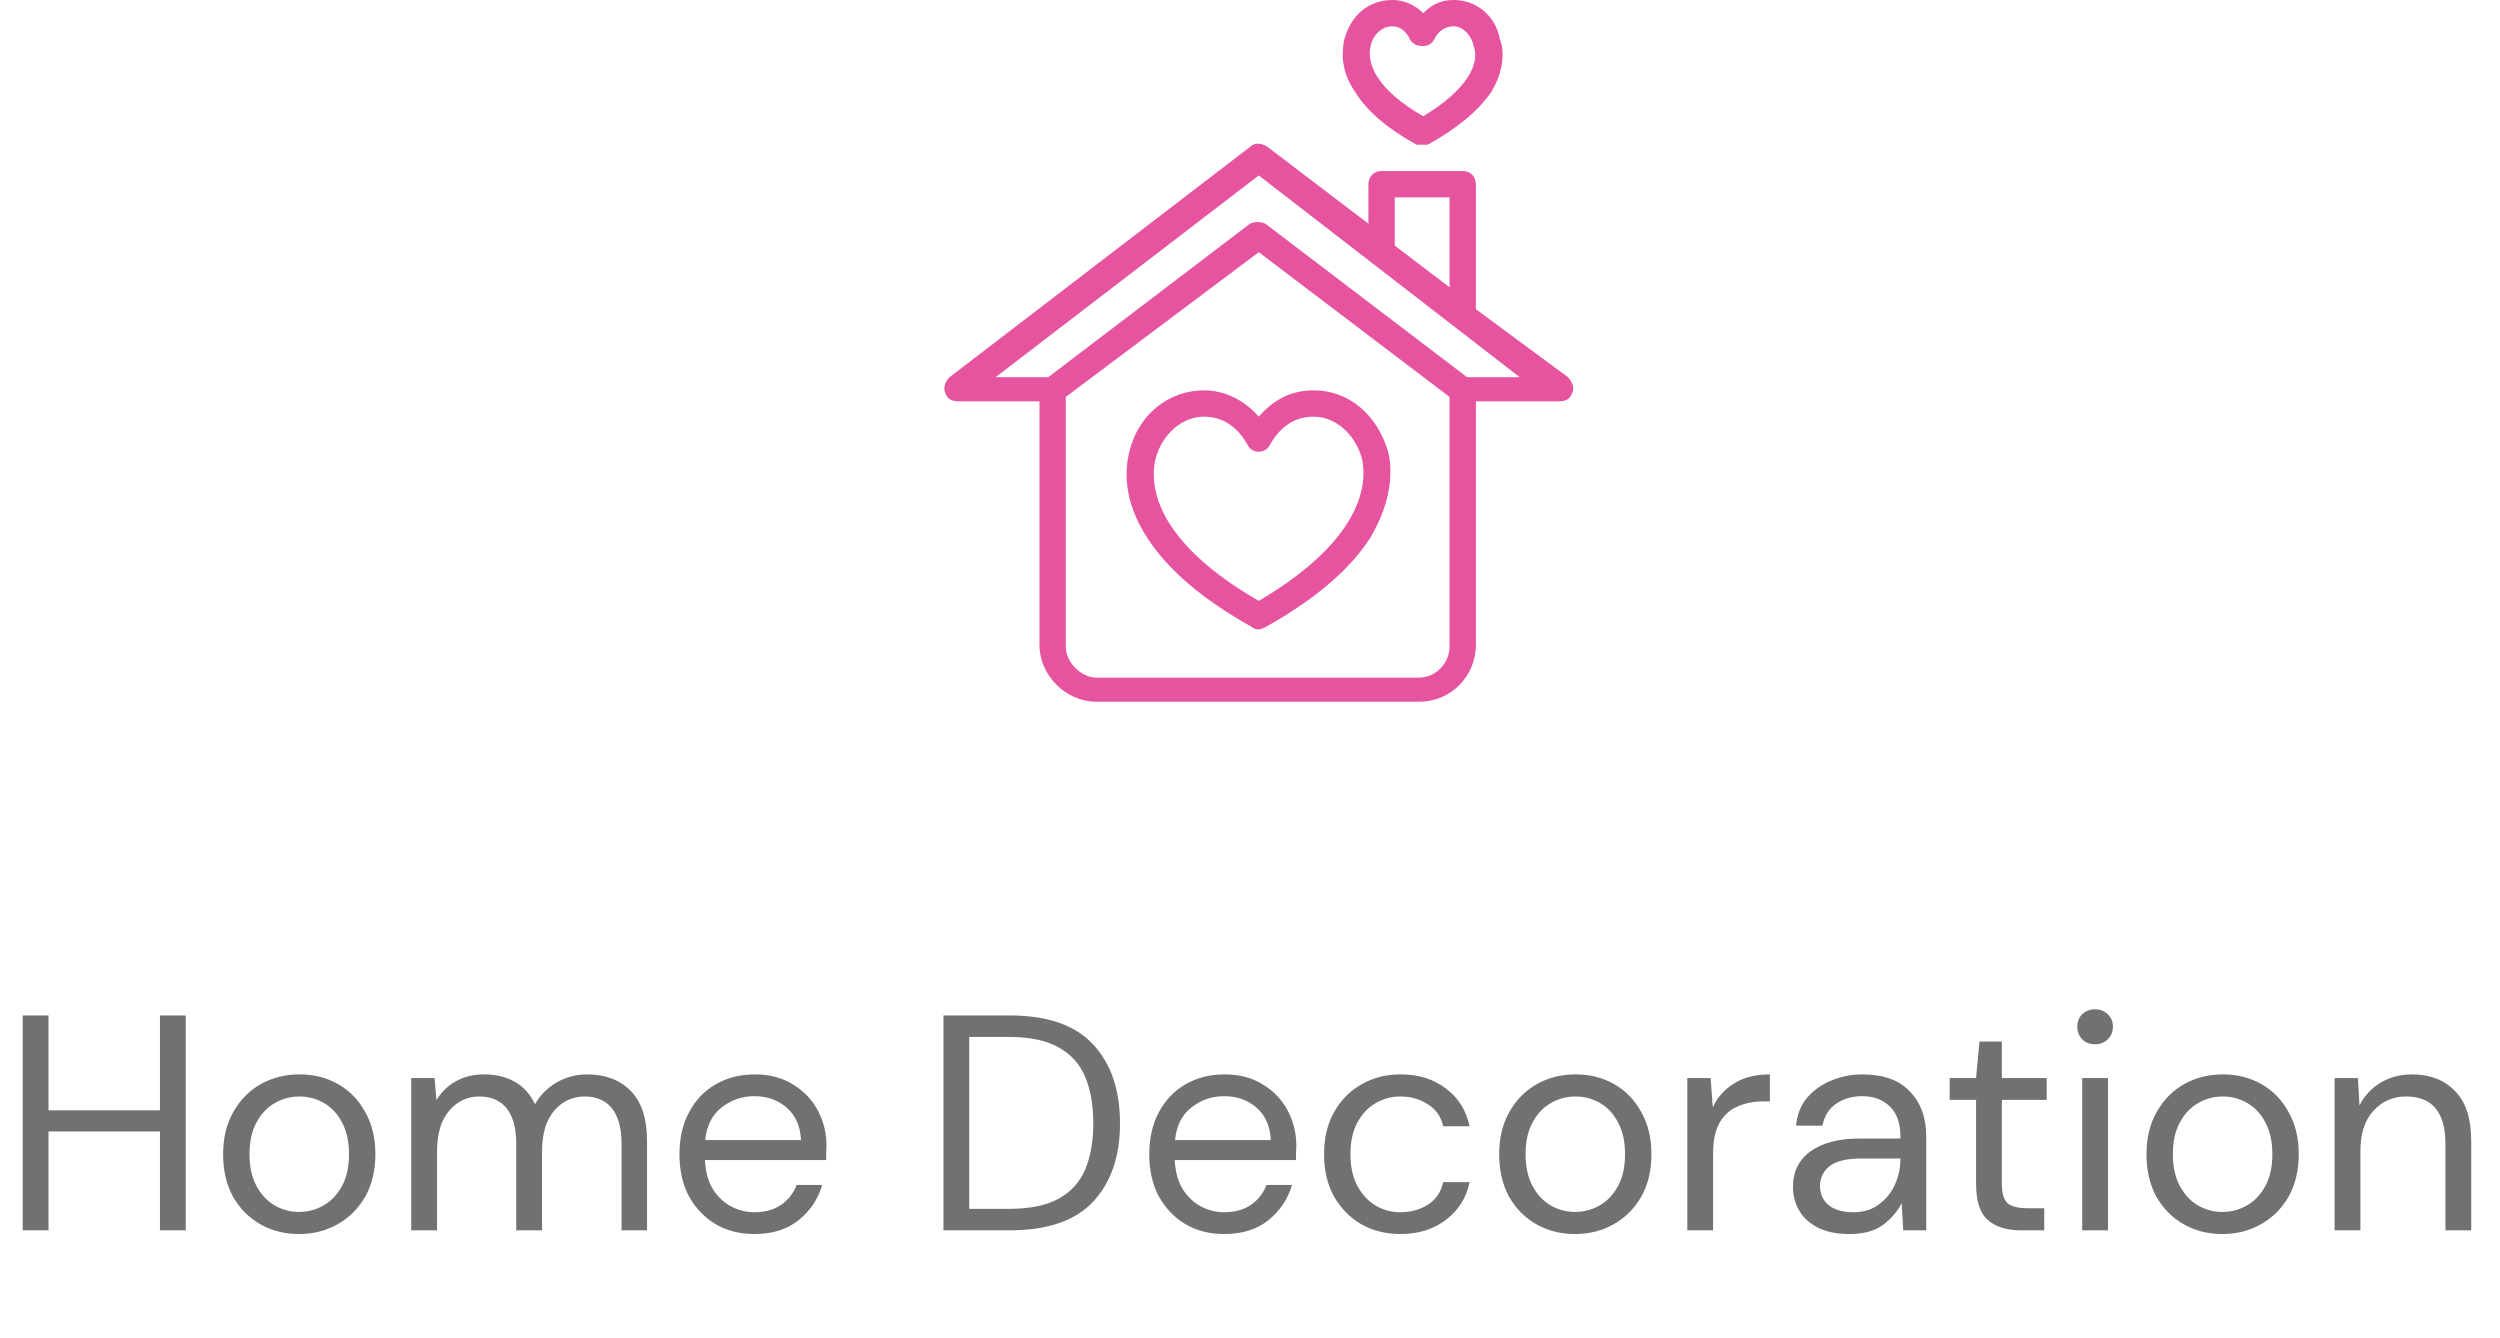 <svg width="114" height="61" viewBox="0 0 114 61" fill="none" xmlns="http://www.w3.org/2000/svg">
<path d="M1.036 56.104V46.304H2.212V50.63H7.294V46.304H8.47V56.104H7.294V51.596H2.212V56.104H1.036ZM13.632 56.272C12.979 56.272 12.391 56.123 11.868 55.824C11.345 55.525 10.93 55.105 10.622 54.564C10.323 54.013 10.174 53.369 10.174 52.632C10.174 51.895 10.328 51.255 10.636 50.714C10.944 50.163 11.359 49.739 11.882 49.44C12.414 49.141 13.007 48.992 13.66 48.992C14.313 48.992 14.901 49.141 15.424 49.44C15.947 49.739 16.357 50.163 16.656 50.714C16.964 51.255 17.118 51.895 17.118 52.632C17.118 53.369 16.964 54.013 16.656 54.564C16.348 55.105 15.928 55.525 15.396 55.824C14.873 56.123 14.285 56.272 13.632 56.272ZM13.632 55.264C14.033 55.264 14.407 55.166 14.752 54.97C15.097 54.774 15.377 54.48 15.592 54.088C15.807 53.696 15.914 53.211 15.914 52.632C15.914 52.053 15.807 51.568 15.592 51.176C15.387 50.784 15.111 50.49 14.766 50.294C14.421 50.098 14.052 50 13.66 50C13.259 50 12.885 50.098 12.54 50.294C12.195 50.49 11.915 50.784 11.7 51.176C11.485 51.568 11.378 52.053 11.378 52.632C11.378 53.211 11.485 53.696 11.7 54.088C11.915 54.48 12.19 54.774 12.526 54.97C12.871 55.166 13.24 55.264 13.632 55.264ZM18.753 56.104V49.16H19.817L19.901 50.168C20.125 49.795 20.424 49.505 20.797 49.3C21.17 49.095 21.59 48.992 22.057 48.992C22.608 48.992 23.079 49.104 23.471 49.328C23.872 49.552 24.18 49.893 24.395 50.35C24.638 49.93 24.969 49.599 25.389 49.356C25.818 49.113 26.28 48.992 26.775 48.992C27.606 48.992 28.268 49.244 28.763 49.748C29.258 50.243 29.505 51.008 29.505 52.044V56.104H28.343V52.17C28.343 51.451 28.198 50.91 27.909 50.546C27.62 50.182 27.204 50 26.663 50C26.103 50 25.636 50.219 25.263 50.658C24.899 51.087 24.717 51.703 24.717 52.506V56.104H23.541V52.17C23.541 51.451 23.396 50.91 23.107 50.546C22.818 50.182 22.402 50 21.861 50C21.31 50 20.848 50.219 20.475 50.658C20.111 51.087 19.929 51.703 19.929 52.506V56.104H18.753ZM34.398 56.272C33.736 56.272 33.148 56.123 32.635 55.824C32.121 55.516 31.715 55.091 31.416 54.55C31.127 54.009 30.983 53.369 30.983 52.632C30.983 51.904 31.127 51.269 31.416 50.728C31.706 50.177 32.107 49.753 32.62 49.454C33.143 49.146 33.745 48.992 34.426 48.992C35.099 48.992 35.677 49.146 36.163 49.454C36.657 49.753 37.035 50.149 37.297 50.644C37.558 51.139 37.688 51.671 37.688 52.24C37.688 52.343 37.684 52.445 37.675 52.548C37.675 52.651 37.675 52.767 37.675 52.898H32.145C32.172 53.43 32.294 53.873 32.508 54.228C32.733 54.573 33.008 54.835 33.334 55.012C33.67 55.189 34.025 55.278 34.398 55.278C34.884 55.278 35.29 55.166 35.617 54.942C35.943 54.718 36.181 54.415 36.331 54.032H37.492C37.306 54.676 36.947 55.213 36.414 55.642C35.892 56.062 35.22 56.272 34.398 56.272ZM34.398 49.986C33.839 49.986 33.339 50.159 32.901 50.504C32.471 50.84 32.224 51.335 32.158 51.988H36.526C36.498 51.363 36.284 50.873 35.883 50.518C35.481 50.163 34.986 49.986 34.398 49.986ZM43.022 56.104V46.304H46.032C47.759 46.304 49.028 46.743 49.84 47.62C50.662 48.497 51.072 49.701 51.072 51.232C51.072 52.735 50.662 53.925 49.84 54.802C49.028 55.67 47.759 56.104 46.032 56.104H43.022ZM44.198 55.124H46.004C46.956 55.124 47.712 54.97 48.272 54.662C48.842 54.345 49.248 53.897 49.49 53.318C49.733 52.73 49.854 52.035 49.854 51.232C49.854 50.411 49.733 49.706 49.49 49.118C49.248 48.53 48.842 48.077 48.272 47.76C47.712 47.443 46.956 47.284 46.004 47.284H44.198V55.124ZM55.822 56.272C55.16 56.272 54.572 56.123 54.058 55.824C53.545 55.516 53.139 55.091 52.84 54.55C52.551 54.009 52.406 53.369 52.406 52.632C52.406 51.904 52.551 51.269 52.84 50.728C53.13 50.177 53.531 49.753 54.044 49.454C54.567 49.146 55.169 48.992 55.85 48.992C56.522 48.992 57.101 49.146 57.586 49.454C58.081 49.753 58.459 50.149 58.72 50.644C58.982 51.139 59.112 51.671 59.112 52.24C59.112 52.343 59.108 52.445 59.098 52.548C59.098 52.651 59.098 52.767 59.098 52.898H53.568C53.596 53.43 53.718 53.873 53.932 54.228C54.156 54.573 54.432 54.835 54.758 55.012C55.094 55.189 55.449 55.278 55.822 55.278C56.308 55.278 56.714 55.166 57.04 54.942C57.367 54.718 57.605 54.415 57.754 54.032H58.916C58.73 54.676 58.37 55.213 57.838 55.642C57.316 56.062 56.644 56.272 55.822 56.272ZM55.822 49.986C55.262 49.986 54.763 50.159 54.324 50.504C53.895 50.84 53.648 51.335 53.582 51.988H57.95C57.922 51.363 57.708 50.873 57.306 50.518C56.905 50.163 56.41 49.986 55.822 49.986ZM63.863 56.272C63.2 56.272 62.603 56.123 62.071 55.824C61.548 55.516 61.133 55.091 60.825 54.55C60.526 53.999 60.377 53.36 60.377 52.632C60.377 51.904 60.526 51.269 60.825 50.728C61.133 50.177 61.548 49.753 62.071 49.454C62.603 49.146 63.2 48.992 63.863 48.992C64.684 48.992 65.375 49.207 65.935 49.636C66.504 50.065 66.864 50.639 67.013 51.358H65.809C65.716 50.929 65.487 50.597 65.123 50.364C64.759 50.121 64.334 50 63.849 50C63.457 50 63.088 50.098 62.743 50.294C62.398 50.49 62.118 50.784 61.903 51.176C61.688 51.568 61.581 52.053 61.581 52.632C61.581 53.211 61.688 53.696 61.903 54.088C62.118 54.48 62.398 54.779 62.743 54.984C63.088 55.18 63.457 55.278 63.849 55.278C64.334 55.278 64.759 55.161 65.123 54.928C65.487 54.685 65.716 54.345 65.809 53.906H67.013C66.873 54.606 66.518 55.175 65.949 55.614C65.38 56.053 64.684 56.272 63.863 56.272ZM71.82 56.272C71.166 56.272 70.578 56.123 70.055 55.824C69.533 55.525 69.118 55.105 68.809 54.564C68.511 54.013 68.362 53.369 68.362 52.632C68.362 51.895 68.516 51.255 68.823 50.714C69.132 50.163 69.547 49.739 70.07 49.44C70.602 49.141 71.194 48.992 71.847 48.992C72.501 48.992 73.089 49.141 73.612 49.44C74.134 49.739 74.545 50.163 74.844 50.714C75.151 51.255 75.305 51.895 75.305 52.632C75.305 53.369 75.151 54.013 74.844 54.564C74.535 55.105 74.115 55.525 73.584 55.824C73.061 56.123 72.473 56.272 71.82 56.272ZM71.82 55.264C72.221 55.264 72.594 55.166 72.939 54.97C73.285 54.774 73.565 54.48 73.779 54.088C73.994 53.696 74.102 53.211 74.102 52.632C74.102 52.053 73.994 51.568 73.779 51.176C73.574 50.784 73.299 50.49 72.954 50.294C72.608 50.098 72.24 50 71.847 50C71.446 50 71.073 50.098 70.728 50.294C70.382 50.49 70.102 50.784 69.888 51.176C69.673 51.568 69.566 52.053 69.566 52.632C69.566 53.211 69.673 53.696 69.888 54.088C70.102 54.48 70.377 54.774 70.713 54.97C71.059 55.166 71.427 55.264 71.82 55.264ZM76.941 56.104V49.16H78.005L78.103 50.49C78.317 50.033 78.644 49.669 79.083 49.398C79.521 49.127 80.063 48.992 80.707 48.992V50.224H80.385C79.974 50.224 79.596 50.299 79.251 50.448C78.905 50.588 78.63 50.831 78.425 51.176C78.219 51.521 78.117 51.997 78.117 52.604V56.104H76.941ZM84.337 56.272C83.758 56.272 83.277 56.174 82.894 55.978C82.512 55.782 82.227 55.521 82.04 55.194C81.854 54.867 81.76 54.513 81.76 54.13C81.76 53.421 82.031 52.875 82.573 52.492C83.114 52.109 83.851 51.918 84.784 51.918H86.66V51.834C86.66 51.227 86.502 50.77 86.184 50.462C85.867 50.145 85.442 49.986 84.91 49.986C84.453 49.986 84.056 50.103 83.721 50.336C83.394 50.56 83.189 50.891 83.105 51.33H81.9C81.947 50.826 82.115 50.401 82.404 50.056C82.703 49.711 83.072 49.449 83.51 49.272C83.949 49.085 84.416 48.992 84.91 48.992C85.881 48.992 86.609 49.253 87.094 49.776C87.589 50.289 87.837 50.975 87.837 51.834V56.104H86.787L86.716 54.858C86.52 55.25 86.231 55.586 85.849 55.866C85.475 56.137 84.971 56.272 84.337 56.272ZM84.519 55.278C84.966 55.278 85.349 55.161 85.666 54.928C85.993 54.695 86.24 54.391 86.409 54.018C86.576 53.645 86.66 53.253 86.66 52.842V52.828H84.882C84.192 52.828 83.702 52.949 83.412 53.192C83.132 53.425 82.993 53.719 82.993 54.074C82.993 54.438 83.123 54.732 83.385 54.956C83.655 55.171 84.033 55.278 84.519 55.278ZM92.153 56.104C91.519 56.104 91.019 55.95 90.655 55.642C90.291 55.334 90.109 54.779 90.109 53.976V50.154H88.905V49.16H90.109L90.263 47.494H91.285V49.16H93.329V50.154H91.285V53.976C91.285 54.415 91.374 54.713 91.551 54.872C91.729 55.021 92.041 55.096 92.489 55.096H93.217V56.104H92.153ZM95.537 47.62C95.304 47.62 95.108 47.545 94.949 47.396C94.8 47.237 94.725 47.041 94.725 46.808C94.725 46.584 94.8 46.397 94.949 46.248C95.108 46.099 95.304 46.024 95.537 46.024C95.761 46.024 95.953 46.099 96.111 46.248C96.27 46.397 96.349 46.584 96.349 46.808C96.349 47.041 96.27 47.237 96.111 47.396C95.953 47.545 95.761 47.62 95.537 47.62ZM94.949 56.104V49.16H96.125V56.104H94.949ZM101.337 56.272C100.684 56.272 100.096 56.123 99.573 55.824C99.05 55.525 98.635 55.105 98.327 54.564C98.028 54.013 97.879 53.369 97.879 52.632C97.879 51.895 98.033 51.255 98.341 50.714C98.649 50.163 99.064 49.739 99.587 49.44C100.119 49.141 100.712 48.992 101.365 48.992C102.018 48.992 102.606 49.141 103.129 49.44C103.652 49.739 104.062 50.163 104.361 50.714C104.669 51.255 104.823 51.895 104.823 52.632C104.823 53.369 104.669 54.013 104.361 54.564C104.053 55.105 103.633 55.525 103.101 55.824C102.578 56.123 101.99 56.272 101.337 56.272ZM101.337 55.264C101.738 55.264 102.112 55.166 102.457 54.97C102.802 54.774 103.082 54.48 103.297 54.088C103.512 53.696 103.619 53.211 103.619 52.632C103.619 52.053 103.512 51.568 103.297 51.176C103.092 50.784 102.816 50.49 102.471 50.294C102.126 50.098 101.757 50 101.365 50C100.964 50 100.59 50.098 100.245 50.294C99.9 50.49 99.62 50.784 99.405 51.176C99.19 51.568 99.083 52.053 99.083 52.632C99.083 53.211 99.19 53.696 99.405 54.088C99.62 54.48 99.895 54.774 100.231 54.97C100.576 55.166 100.945 55.264 101.337 55.264ZM106.458 56.104V49.16H107.522L107.592 50.406C107.816 49.967 108.138 49.622 108.558 49.37C108.978 49.118 109.454 48.992 109.986 48.992C110.808 48.992 111.461 49.244 111.946 49.748C112.441 50.243 112.688 51.008 112.688 52.044V56.104H111.512V52.17C111.512 50.723 110.915 50 109.72 50C109.123 50 108.624 50.219 108.222 50.658C107.83 51.087 107.634 51.703 107.634 52.506V56.104H106.458Z" fill="#131313" fill-opacity="0.6"/>
<path fill-rule="evenodd" clip-rule="evenodd" d="M71.7 17.9C71.6 18.2 71.4 18.3 71.1 18.3H67.3V29.4C67.3 30.8 66.2 32 64.7 32H50C48.6 32 47.4 30.8 47.4 29.4V18.3H43.7C43.4 18.3 43.2 18.2 43.1 17.9C43 17.7 43.1 17.4 43.3 17.2L57 6.7C57.2 6.5 57.5 6.5 57.8 6.7L62.4 10.2V8.4C62.4 8.1 62.6 7.8 63 7.8H66.7C67.1 7.8 67.3 8.1 67.3 8.4V13.9C67.3 13.966 67.3 14.033 67.3 14.1L71.5 17.2C71.7 17.4 71.8 17.7 71.7 17.9ZM63.6 11.2L66.1 13.1V9H63.6V11.2ZM66.1 29.5V18.1L57.4 11.5L48.6 18.1V29.5C48.6 30.2 49.3 30.9 50 30.9H64.7C65.5 30.9 66.1 30.2 66.1 29.5ZM66.9 17.2H69.3L57.4 8L45.4 17.2H47.8L57 10.2C57.2 10.1 57.5 10.1 57.7 10.2L66.9 17.2Z" fill="#E654A0"/>
<path fill-rule="evenodd" clip-rule="evenodd" d="M57.399 19C58.099 18.2 58.899 17.8 59.899 17.8C61.499 17.8 62.799 18.9 63.299 20.6C63.499 21.4 63.499 22.8 62.499 24.5C61.566 25.966 59.966 27.333 57.699 28.6C57.566 28.666 57.466 28.7 57.399 28.7C57.266 28.7 57.166 28.666 57.099 28.6C54.833 27.333 53.233 25.966 52.299 24.5C51.199 22.8 51.299 21.4 51.499 20.6C51.899 18.9 53.299 17.8 54.899 17.8C55.799 17.8 56.699 18.2 57.399 19ZM59.899 19C59.099 19 58.399 19.4 57.899 20.3C57.799 20.5 57.599 20.6 57.399 20.6C57.199 20.6 56.999 20.5 56.899 20.3C56.399 19.4 55.699 19 54.899 19C53.899 19 52.999 19.8 52.699 20.9C52.499 21.7 52.199 24.4 57.399 27.4C62.499 24.4 62.299 21.7 62.099 20.9C61.799 19.8 60.899 19 59.899 19Z" fill="#E654A0"/>
<path fill-rule="evenodd" clip-rule="evenodd" d="M61.799 4.2C61.099 3.2 61.199 2.3 61.299 1.8C61.599 0.7 62.399 0 63.499 0C63.999 0 64.499 0.2 64.899 0.6C65.299 0.2 65.699 0 66.299 0C67.299 0 68.199 0.7 68.399 1.8C68.599 2.3 68.599 3.2 67.999 4.2C67.399 5.067 66.433 5.867 65.099 6.6C65.033 6.6 64.966 6.6 64.899 6.6C64.766 6.6 64.666 6.6 64.599 6.6C63.266 5.867 62.333 5.067 61.799 4.2ZM64.899 5.3C66.899 4.1 67.499 2.9 67.199 2.1C67.099 1.6 66.699 1.2 66.299 1.2C65.899 1.2 65.599 1.4 65.399 1.8C65.299 2 65.099 2.1 64.899 2.1C64.599 2.1 64.399 2 64.299 1.8C64.099 1.4 63.833 1.2 63.499 1.2C62.999 1.2 62.599 1.6 62.499 2.1C62.299 2.9 62.799 4.1 64.899 5.3Z" fill="#E654A0"/>
</svg>
